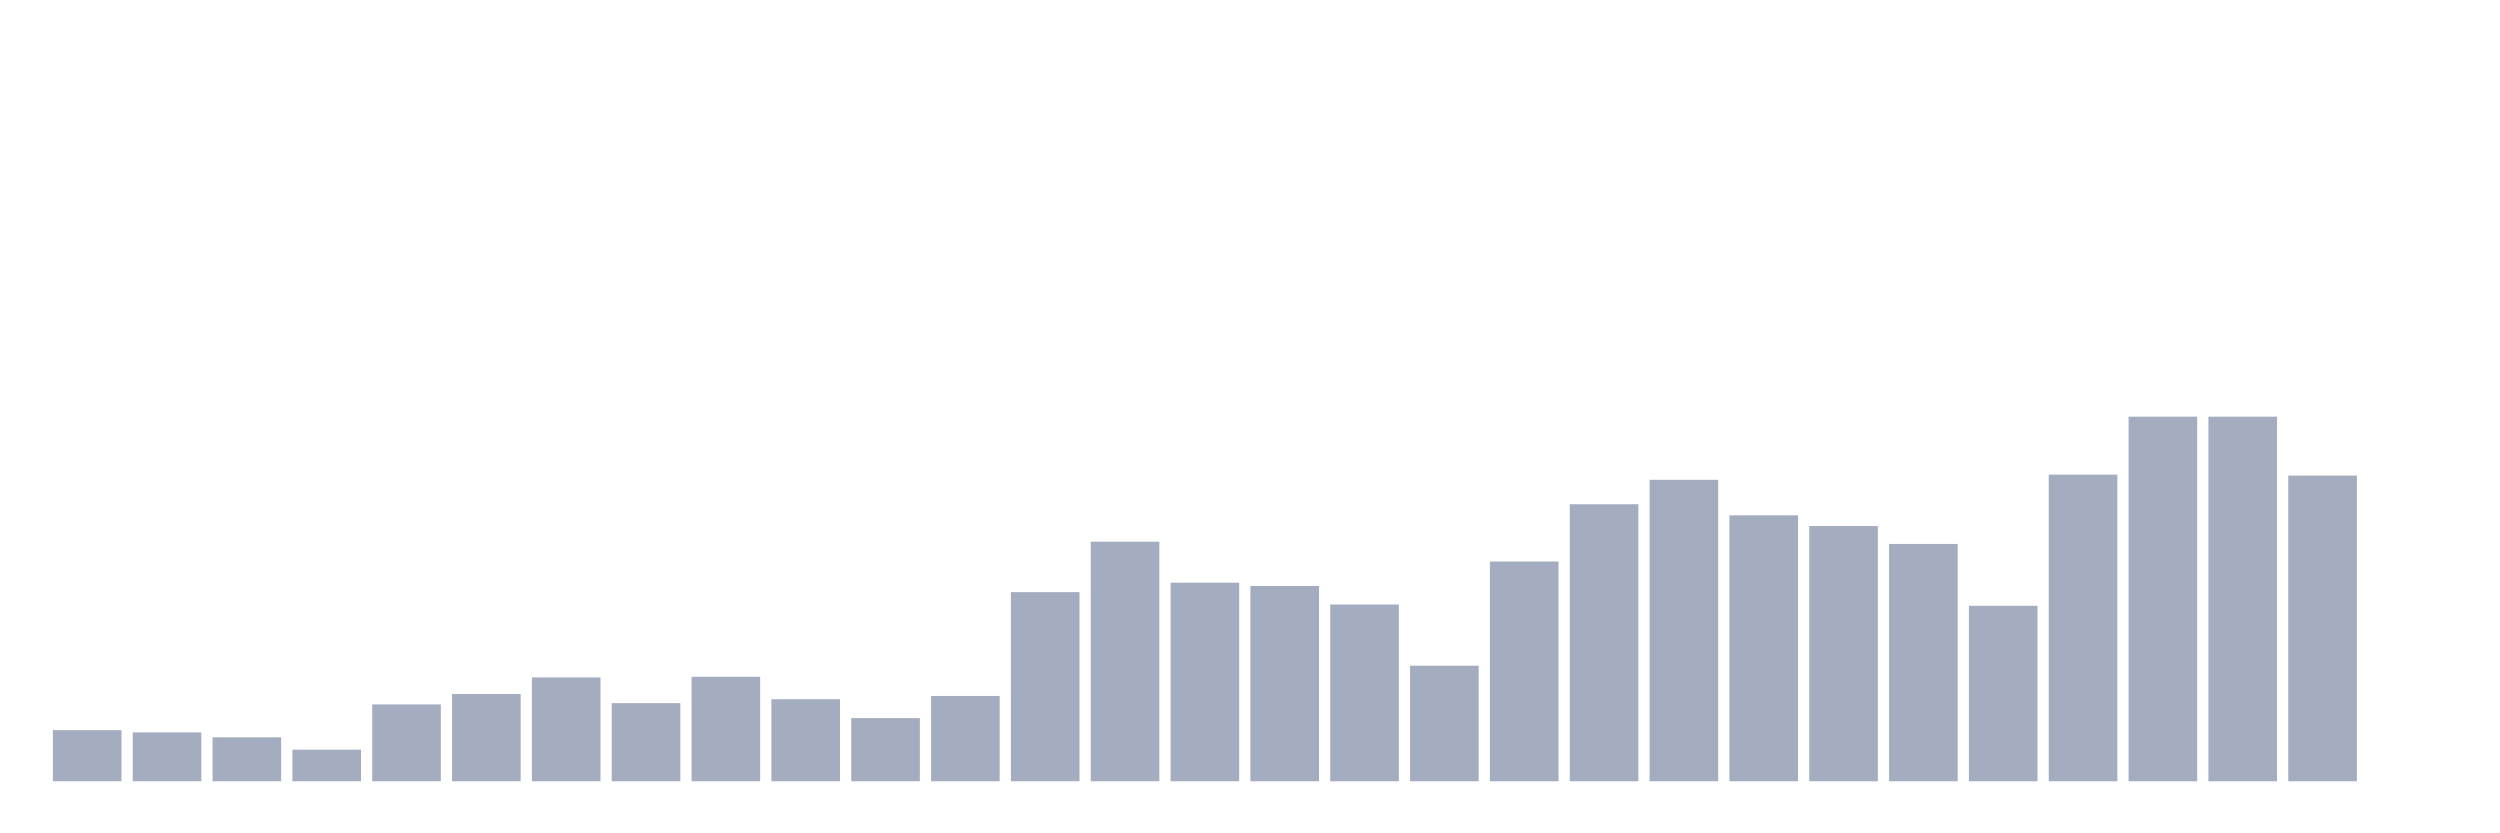 <svg xmlns="http://www.w3.org/2000/svg" viewBox="0 0 480 160"><g transform="translate(10,10)"><rect class="bar" x="0.153" width="13.175" y="130.188" height="9.812" fill="rgb(164,173,192)"></rect><rect class="bar" x="15.482" width="13.175" y="130.625" height="9.375" fill="rgb(164,173,192)"></rect><rect class="bar" x="30.81" width="13.175" y="131.562" height="8.438" fill="rgb(164,173,192)"></rect><rect class="bar" x="46.138" width="13.175" y="133.938" height="6.062" fill="rgb(164,173,192)"></rect><rect class="bar" x="61.466" width="13.175" y="125.25" height="14.75" fill="rgb(164,173,192)"></rect><rect class="bar" x="76.794" width="13.175" y="123.25" height="16.75" fill="rgb(164,173,192)"></rect><rect class="bar" x="92.123" width="13.175" y="120.062" height="19.938" fill="rgb(164,173,192)"></rect><rect class="bar" x="107.451" width="13.175" y="125" height="15" fill="rgb(164,173,192)"></rect><rect class="bar" x="122.779" width="13.175" y="119.938" height="20.062" fill="rgb(164,173,192)"></rect><rect class="bar" x="138.107" width="13.175" y="124.25" height="15.75" fill="rgb(164,173,192)"></rect><rect class="bar" x="153.436" width="13.175" y="127.875" height="12.125" fill="rgb(164,173,192)"></rect><rect class="bar" x="168.764" width="13.175" y="123.625" height="16.375" fill="rgb(164,173,192)"></rect><rect class="bar" x="184.092" width="13.175" y="103.688" height="36.312" fill="rgb(164,173,192)"></rect><rect class="bar" x="199.42" width="13.175" y="94" height="46" fill="rgb(164,173,192)"></rect><rect class="bar" x="214.748" width="13.175" y="101.875" height="38.125" fill="rgb(164,173,192)"></rect><rect class="bar" x="230.077" width="13.175" y="102.5" height="37.5" fill="rgb(164,173,192)"></rect><rect class="bar" x="245.405" width="13.175" y="106.062" height="33.938" fill="rgb(164,173,192)"></rect><rect class="bar" x="260.733" width="13.175" y="117.813" height="22.187" fill="rgb(164,173,192)"></rect><rect class="bar" x="276.061" width="13.175" y="97.812" height="42.188" fill="rgb(164,173,192)"></rect><rect class="bar" x="291.39" width="13.175" y="86.812" height="53.188" fill="rgb(164,173,192)"></rect><rect class="bar" x="306.718" width="13.175" y="82.125" height="57.875" fill="rgb(164,173,192)"></rect><rect class="bar" x="322.046" width="13.175" y="88.938" height="51.062" fill="rgb(164,173,192)"></rect><rect class="bar" x="337.374" width="13.175" y="91" height="49" fill="rgb(164,173,192)"></rect><rect class="bar" x="352.702" width="13.175" y="94.438" height="45.562" fill="rgb(164,173,192)"></rect><rect class="bar" x="368.031" width="13.175" y="106.312" height="33.688" fill="rgb(164,173,192)"></rect><rect class="bar" x="383.359" width="13.175" y="81.125" height="58.875" fill="rgb(164,173,192)"></rect><rect class="bar" x="398.687" width="13.175" y="70" height="70" fill="rgb(164,173,192)"></rect><rect class="bar" x="414.015" width="13.175" y="70" height="70" fill="rgb(164,173,192)"></rect><rect class="bar" x="429.344" width="13.175" y="81.312" height="58.688" fill="rgb(164,173,192)"></rect><rect class="bar" x="444.672" width="13.175" y="140" height="0" fill="rgb(164,173,192)"></rect></g></svg>